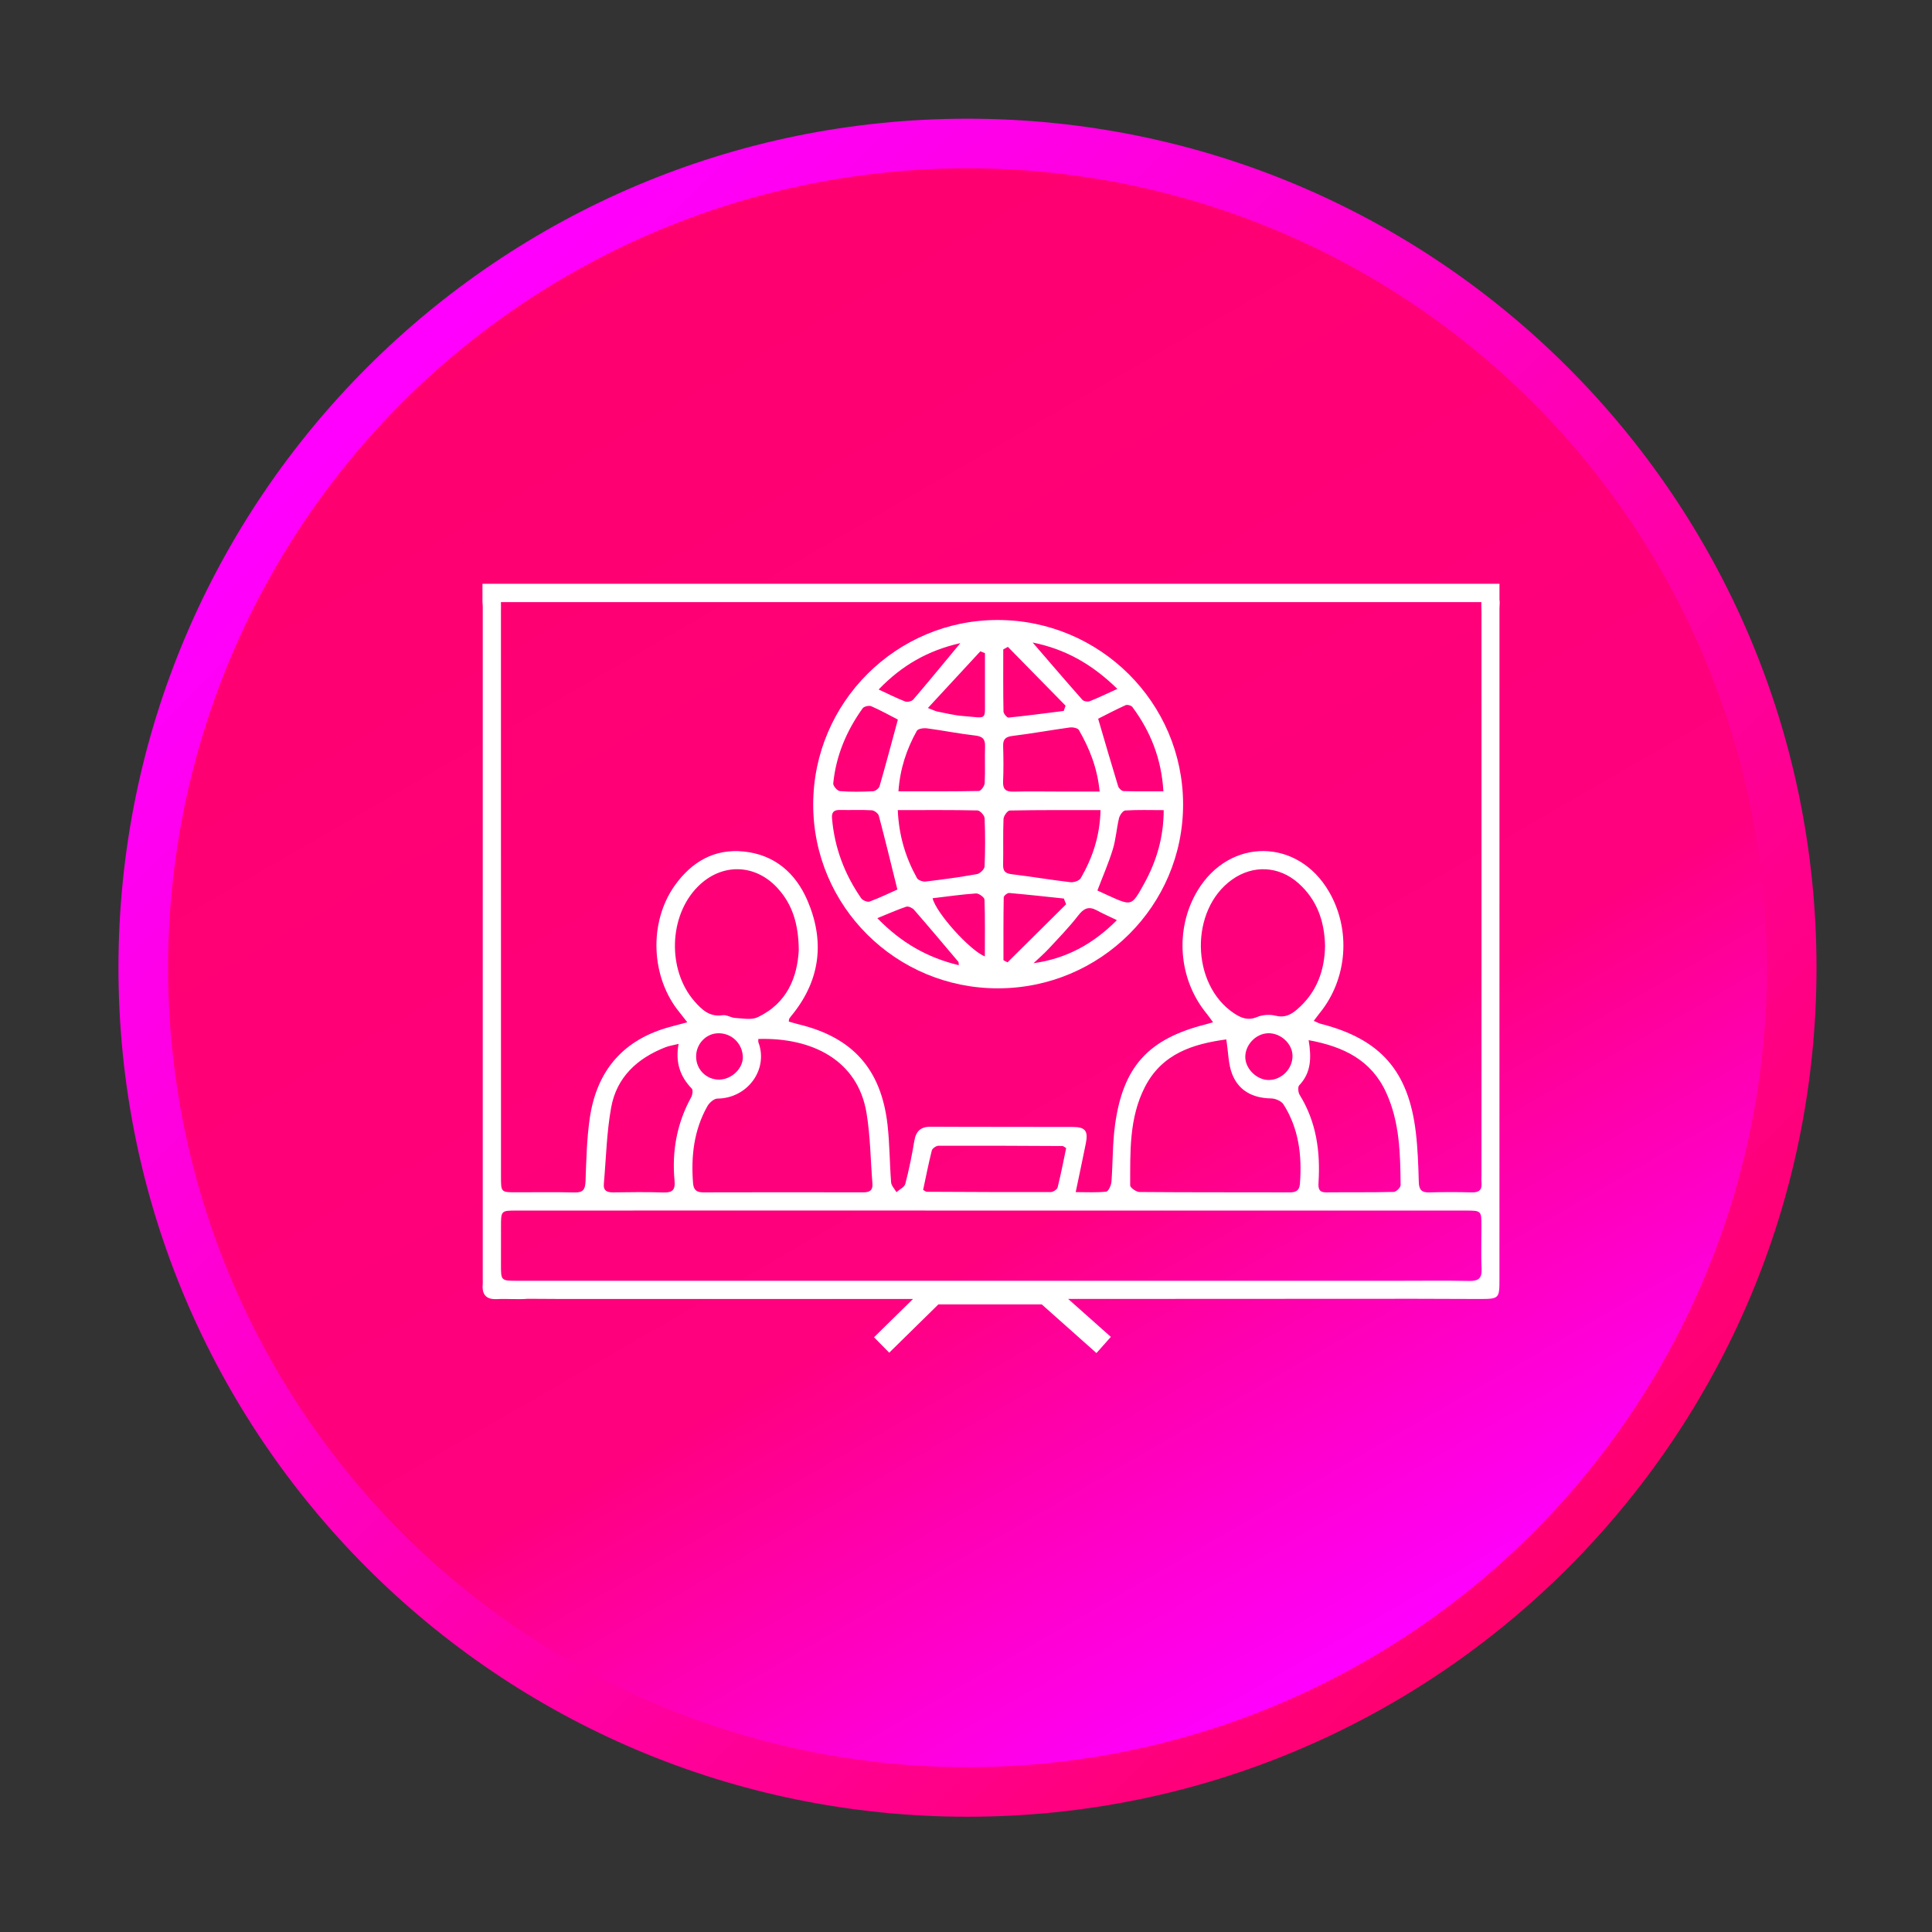<?xml version="1.0" encoding="utf-8"?>
<!-- Generator: Adobe Illustrator 16.0.0, SVG Export Plug-In . SVG Version: 6.00 Build 0)  -->
<!DOCTYPE svg PUBLIC "-//W3C//DTD SVG 1.1//EN" "http://www.w3.org/Graphics/SVG/1.1/DTD/svg11.dtd">
<svg version="1.1" id="Layer_1" xmlns="http://www.w3.org/2000/svg" xmlns:xlink="http://www.w3.org/1999/xlink" x="0px" y="0px"
	 width="512px" height="512px" viewBox="0 0 512 512" enable-background="new 0 0 512 512" xml:space="preserve">
<rect x="0" y="0" width="512" height="512" fill="#333333" stroke="none"/>
<g>
	<g>
		<linearGradient id="SVGID_1_" gradientUnits="userSpaceOnUse" x1="100.757" y1="100.818" x2="416.831" y2="416.892">
			<stop  offset="0" style="stop-color:#FF00FF"/>
			<stop  offset="1" style="stop-color:#FF006F"/>
		</linearGradient>
		<path fill="url(#SVGID_1_)" d="M481.393,256.455c0,124.261-100.733,225-225,225s-225-100.739-225-225
			c0-124.267,100.733-225,225-225S481.393,132.188,481.393,256.455z"/>
		<linearGradient id="SVGID_2_" gradientUnits="userSpaceOnUse" x1="150.446" y1="72.95" x2="362.339" y2="439.96">
			<stop  offset="0" style="stop-color:#FF006F"/>
			<stop  offset="0.66" style="stop-color:#FF007F"/>
			<stop  offset="1" style="stop-color:#FF00FF"/>
		</linearGradient>
		<circle fill="url(#SVGID_2_)" cx="256.393" cy="256.455" r="211.858"/>
	</g>
</g>
<g>
	<path fill-rule="evenodd" clip-rule="evenodd" fill="#FFFFFF" d="M264.516,261.92c-27.09,0.043-49.027-21.785-49.009-48.747
		c0.024-26.98,22.005-48.924,48.96-48.869c27.048,0.055,49.022,21.925,49.065,48.82C313.568,240.031,291.631,261.877,264.516,261.92
		z M291.655,214.688c-8.271,0-16.167-0.049-24.064,0.104c-0.587,0.006-1.614,1.437-1.65,2.237c-0.165,4.059-0.019,8.129-0.104,12.2
		c-0.036,1.754,0.703,2.262,2.372,2.458c5.165,0.623,10.3,1.503,15.458,2.103c0.899,0.104,2.366-0.391,2.751-1.07
		C289.528,227.335,291.49,221.565,291.655,214.688z M237.921,214.688c0.293,6.779,2.072,12.586,5.092,18.02
		c0.317,0.575,1.559,0.997,2.298,0.905c4.548-0.538,9.096-1.155,13.606-1.968c0.795-0.146,1.968-1.29,2.005-2.011
		c0.189-4.273,0.189-8.558,0.006-12.824c-0.036-0.733-1.216-2.017-1.895-2.035C252.175,214.621,245.305,214.688,237.921,214.688z
		 M291.417,209.768c-0.604-6.229-2.671-11.406-5.501-16.302c-0.3-0.525-1.614-0.782-2.396-0.678
		c-5.061,0.691-10.092,1.62-15.165,2.237c-1.84,0.232-2.567,0.831-2.512,2.689c0.092,3.136,0.122,6.277-0.013,9.401
		c-0.098,2.109,0.776,2.726,2.757,2.677c3.967-0.098,7.94-0.031,11.913-0.024C284.009,209.768,287.529,209.768,291.417,209.768z
		 M238.098,209.713c7.359,0,14.34,0.049,21.308-0.092c0.55-0.012,1.51-1.332,1.546-2.078c0.172-3.239-0.012-6.485,0.099-9.725
		c0.073-2.005-0.709-2.684-2.684-2.903c-4.254-0.483-8.466-1.339-12.708-1.895c-0.88-0.116-2.372,0.091-2.684,0.648
		C240.262,198.515,238.52,203.705,238.098,209.713z M237.817,235.734c-1.668-6.736-3.221-13.16-4.915-19.548
		c-0.165-0.624-1.192-1.412-1.846-1.449c-2.806-0.165-5.63-0.024-8.441-0.085c-1.607-0.037-2.262,0.563-2.121,2.219
		c0.66,7.775,3.319,14.817,7.745,21.192c0.391,0.557,1.644,1.07,2.231,0.85C233.178,237.91,235.793,236.632,237.817,235.734z
		 M308.392,214.695c-3.588,0-6.896-0.116-10.184,0.091c-0.611,0.037-1.461,1.235-1.656,2.03c-0.654,2.72-0.825,5.586-1.639,8.251
		c-1.118,3.655-2.665,7.17-4.089,10.923c1.045,0.483,2.06,0.972,3.093,1.43c5.979,2.689,5.996,2.702,9.193-3.056
		C306.441,228.375,308.379,222.005,308.392,214.695z M237.945,190.697c-2.029-1.045-4.48-2.408-7.036-3.533
		c-0.593-0.263-1.931,0.037-2.298,0.544c-4.272,5.966-7.072,12.562-7.793,19.915c-0.067,0.648,1.106,1.98,1.778,2.036
		c2.91,0.226,5.85,0.171,8.777,0.03c0.605-0.03,1.547-0.752,1.718-1.326C234.761,202.586,236.295,196.779,237.945,190.697z
		 M291.02,190.471c1.81,6.162,3.509,12.03,5.294,17.873c0.171,0.557,0.935,1.29,1.448,1.308c3.404,0.11,6.821,0.055,10.551,0.055
		c-0.508-8.625-3.399-15.844-8.216-22.341c-0.306-0.41-1.356-0.69-1.815-0.483C295.653,188.075,293.092,189.432,291.02,190.471z
		 M267.102,171.431c-0.416,0.226-0.825,0.446-1.229,0.672c0,5.483-0.043,10.972,0.062,16.461c0.006,0.568,0.923,1.644,1.326,1.602
		c4.89-0.489,9.762-1.149,14.646-1.76c0.152-0.471,0.317-0.93,0.477-1.4C277.285,181.816,272.188,176.62,267.102,171.431z
		 M282.529,239.64c-0.195-0.507-0.403-1.009-0.599-1.522c-4.829-0.507-9.658-1.051-14.493-1.467
		c-0.464-0.043-1.442,0.739-1.442,1.161c-0.098,5.55-0.067,11.1-0.067,16.657c0.354,0.189,0.709,0.373,1.076,0.562
		C272.175,249.896,277.353,244.774,282.529,239.64z M245.904,187.629c1.546,0.593,2.011,0.843,2.5,0.935
		c2.255,0.434,4.505,1.015,6.785,1.186c6.754,0.525,5.752,1.424,5.837-5.318c0.019-1.668,0-3.343,0-5.012c0-2.109,0-4.218,0-6.327
		c-0.403-0.159-0.818-0.33-1.222-0.489C255.323,177.445,250.843,182.286,245.904,187.629z M247.145,238.044
		c0.959,3.936,9.859,13.796,13.851,15.421c0-5.116,0.086-10.098-0.098-15.067c-0.019-0.599-1.497-1.675-2.237-1.626
		C254.914,237.018,251.197,237.567,247.145,238.044z M296.111,182.562c-6.687-6.534-13.729-10.52-22.445-12.292
		c4.609,5.342,8.852,10.306,13.179,15.189c0.354,0.403,1.406,0.581,1.938,0.367C291.068,184.927,293.294,183.845,296.111,182.562z
		 M254.094,255.789c-0.067-0.52-0.012-0.764-0.116-0.893c-3.894-4.615-7.781-9.242-11.749-13.796
		c-0.446-0.507-1.51-0.996-2.06-0.819c-2.42,0.813-4.761,1.864-7.665,3.044C238.838,249.854,245.793,253.796,254.094,255.789z
		 M254.504,170.435c-8.57,1.943-15.452,5.85-21.656,12.292c2.677,1.229,4.792,2.311,7.005,3.16c0.599,0.22,1.76-0.024,2.164-0.489
		C246.111,180.611,250.103,175.734,254.504,170.435z M295.989,243.851c-2.151-1.039-3.766-1.748-5.306-2.585
		c-2.133-1.174-3.466-0.575-4.945,1.351c-2.42,3.13-5.201,5.979-7.896,8.882c-1.241,1.333-2.629,2.512-3.949,3.765
		C282.518,254.047,289.59,250.27,295.989,243.851z"/>
	<path fill-rule="evenodd" clip-rule="evenodd" fill="#FFFFFF" d="M397.377,158.925v-4.224H127.859v4.859h0.006
		c0.018,0.41,0.067,0.844,0.067,1.241c0,59.432,0,118.857,0,178.276c0,0.416,0.03,0.844-0.006,1.253
		c-0.226,2.775,0.898,4.096,3.808,3.949c2.708-0.146,5.453,0.152,8.148-0.086l8.558,0.049c1.638,0,2.665,0,3.686,0
		c29.945,0,59.884,0,89.829,0l-10.33,10.146l4.028,4.09l13.025-12.8h27.396l14.498,12.897l3.814-4.285l-11.308-10.055
		c30.635-0.006,61.259-0.013,91.889-0.043c0,0,15.482,0.055,17.255,0.055c5-0.006,5.147-0.141,5.147-5.073
		c0.006-59.321,0.006-118.643,0.006-177.958C397.377,160.459,397.512,159.621,397.377,158.925z M132.75,159.56h259.835
		c-0.062,0.837,0.024,1.73,0.024,2.592c0,49.694,0,99.382,0,149.077c0,0.734-0.049,1.468,0.012,2.201
		c0.159,1.876-0.636,2.616-2.543,2.567c-3.759-0.099-7.53-0.104-11.296,0c-2.029,0.066-2.731-0.697-2.787-2.721
		c-0.122-4.383-0.269-8.789-0.782-13.147c-1.926-16.345-9.395-24.786-25.232-28.82c-0.556-0.146-1.082-0.459-1.815-0.771
		c0.636-0.837,1.119-1.504,1.632-2.14c7.299-9.034,8.271-22.011,2.396-32.103c-8.258-14.211-26.302-14.37-34.805-0.312
		c-6.124,10.116-5.152,23.484,2.366,32.616c0.544,0.673,1.032,1.394,1.717,2.316c-0.94,0.27-1.43,0.416-1.919,0.544
		c-15.22,3.839-21.956,11.168-24.07,26.742c-0.667,4.957-0.551,10.013-0.941,15.013c-0.08,0.935-0.813,2.519-1.376,2.579
		c-2.506,0.287-5.061,0.129-8.093,0.129c0.99-4.762,1.87-8.833,2.684-12.916c0.654-3.282-0.116-4.334-3.411-4.346
		c-12.555-0.049-25.104,0.006-37.659-0.067c-2.732-0.019-3.949,1.186-4.389,3.789c-0.636,3.814-1.4,7.616-2.378,11.352
		c-0.232,0.88-1.534,1.473-2.347,2.2c-0.495-0.861-1.351-1.705-1.418-2.604c-0.403-5.104-0.379-10.257-0.96-15.33
		c-1.687-14.695-9.26-23.1-23.533-26.541c-0.893-0.22-1.767-0.495-2.628-0.733c0.073-0.428,0.043-0.666,0.159-0.819
		c0.281-0.434,0.623-0.831,0.953-1.234c7.354-9.254,8.393-19.456,3.814-30.079c-3.13-7.244-8.692-12.097-16.846-12.934
		c-7.812-0.801-13.802,2.738-18.24,8.93c-7.017,9.78-6.424,24.432,1.21,33.698c0.624,0.764,1.216,1.546,2.06,2.628
		c-1.736,0.459-3.02,0.807-4.31,1.149c-12.506,3.288-19.651,11.51-21.521,24.138c-0.825,5.563-0.93,11.247-1.144,16.883
		c-0.079,2.134-0.66,2.977-2.879,2.928c-5.128-0.128-10.257-0.036-15.385-0.042c-4.138,0-4.138-0.007-4.138-4.084
		c0-50.012,0-100.018-0.012-150.024C132.756,161.101,132.798,160.312,132.75,159.56z M344.412,290.129
		c-0.391-0.642-0.52-2.078-0.104-2.513c3.166-3.319,3.264-7.273,2.5-11.962c9.229,1.699,16.559,5.244,20.514,13.826
		c3.612,7.837,3.777,16.223,3.856,24.597c0,0.624-1.174,1.785-1.821,1.797c-5.966,0.147-11.926,0.056-17.892,0.116
		c-1.974,0.019-2.14-1.057-2.041-2.628C349.926,305.153,348.855,297.293,344.412,290.129z M338.043,269.175
		c-1.528-0.391-3.46-0.263-4.902,0.343c-2.42,1.015-4.248,0.257-6.137-1.003c-11.442-7.641-11.742-27.353-0.538-35.379
		c5.587-4.003,12.445-3.673,17.61,0.905c4.927,4.376,6.938,10.049,7.078,16.693c-0.129,6.498-2.219,12.317-7.421,16.779
		C342.083,268.931,340.427,269.786,338.043,269.175z M342.529,279.756c0.062,3.46-2.885,6.473-6.332,6.455
		c-3.111-0.013-6.095-2.892-6.18-5.966c-0.092-3.295,2.738-6.314,6.021-6.425C339.363,273.711,342.475,276.547,342.529,279.756z
		 M326.582,284.768c1.772,4.371,5.52,6.254,10.281,6.327c1.112,0.012,2.684,0.679,3.252,1.546
		c4.113,6.449,4.951,13.631,4.377,21.095c-0.135,1.741-1.021,2.255-2.666,2.255c-13.275-0.043-26.559,0.019-39.828-0.098
		c-0.874-0.006-2.488-1.137-2.488-1.742c0.024-8.869-0.317-17.848,3.894-26.075c4.579-8.937,12.867-11.431,21.571-12.622
		C325.543,278.985,325.5,282.109,326.582,284.768z M282.542,304.248c-0.709,3.381-1.382,6.932-2.262,10.435
		c-0.135,0.544-1.192,1.229-1.828,1.229c-10.959,0.03-21.913-0.024-32.873-0.079c-0.189,0-0.361-0.184-0.941-0.489
		c0.728-3.405,1.418-6.956,2.305-10.459c0.134-0.55,1.167-1.253,1.779-1.253c10.966-0.036,21.919,0.024,32.879,0.08
		C281.777,303.711,281.961,303.906,282.542,304.248z M178.758,312.83c0.25,2.641-0.63,3.265-3.056,3.185
		c-4.383-0.146-8.778-0.085-13.173-0.024c-1.632,0.024-2.671-0.403-2.506-2.262c0.599-6.741,0.733-13.569,1.938-20.214
		c1.443-8.056,6.95-13.093,14.438-16.002c0.929-0.36,1.944-0.501,3.435-0.868c-0.905,4.872,0.379,8.637,3.502,11.853
		c0.354,0.366,0.196,1.626-0.147,2.243C179.388,297.646,178.031,305.067,178.758,312.83z M194.846,269.768
		c-1.125-0.061-2.274-0.886-3.325-0.727c-3.435,0.525-5.495-1.425-7.463-3.668c-7.28-8.319-6.846-22.702,0.911-30.446
		c6.247-6.253,15.128-6.088,21.101,0.446c3.93,4.31,5.55,9.499,5.611,16.394c-0.366,7.085-2.995,14.107-10.947,17.83
		C199.094,270.354,196.814,269.872,194.846,269.768z M196.857,279.964c0.159,3.074-2.873,6.075-6.204,6.143
		c-3.405,0.073-6.168-2.652-6.174-6.088c-0.019-3.325,2.561-6.094,5.764-6.191C193.776,273.711,196.674,276.4,196.857,279.964z
		 M187.468,293.148c0.514-0.917,1.749-2.005,2.659-2.012c7.94-0.049,13.594-7.689,10.85-14.95c-0.067-0.184-0.006-0.41-0.006-0.85
		c14.346-0.422,26.375,5.696,28.667,19.62c1.021,6.156,1.064,12.47,1.565,18.711c0.146,1.821-0.776,2.322-2.451,2.316
		c-14.12-0.024-28.228-0.037-42.347,0.006c-1.833,0.007-2.604-0.647-2.745-2.506C183.11,306.352,183.899,299.463,187.468,293.148z
		 M389.352,339.463c-6.271-0.129-12.543-0.043-18.82-0.043c-35.984,0-71.969,0-107.94,0c-41.84,0-83.68,0-125.514,0
		c-4.315-0.006-4.315-0.019-4.315-4.248c0-3.35,0-6.693,0.006-10.037c0-4.315,0-4.321,4.168-4.321
		c14.847,0,29.701-0.013,44.56-0.013c68.924,0,137.855,0.013,206.773,0.013c4.321,0,4.333,0,4.333,4.181
		c0.007,3.76-0.128,7.53,0.037,11.29C392.762,338.833,391.735,339.499,389.352,339.463z"/>
</g>
</svg>
